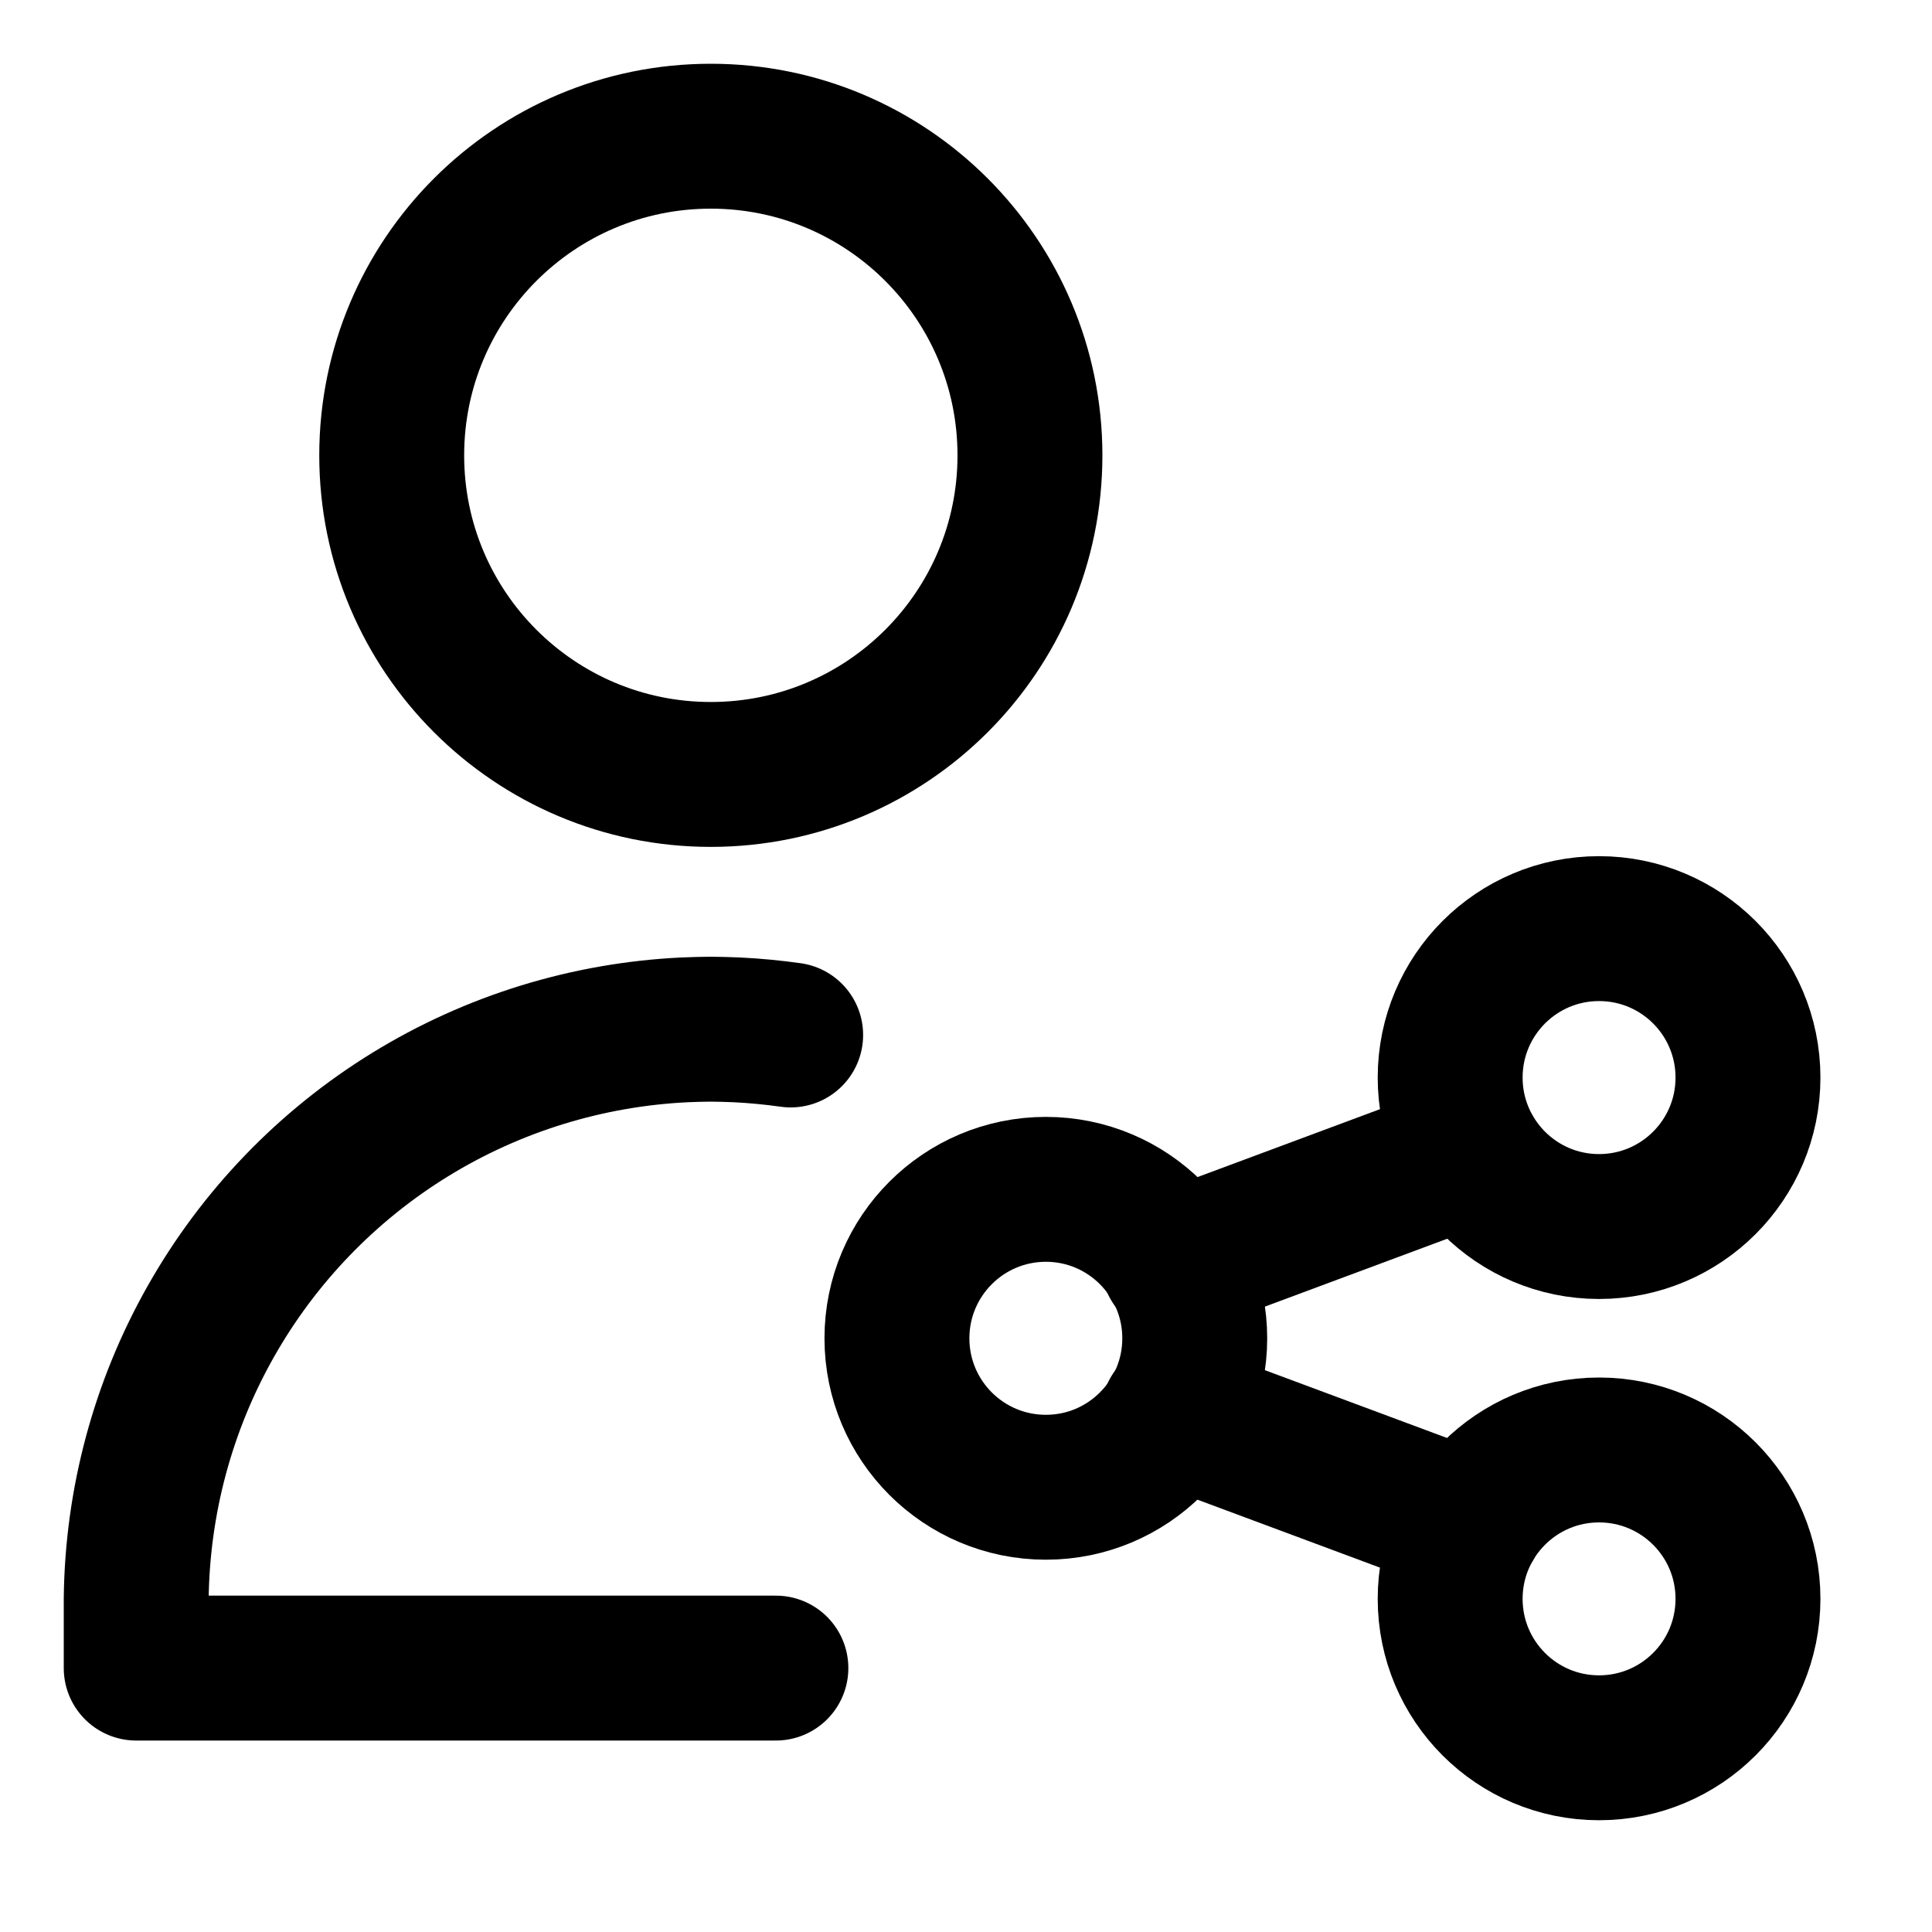 <svg width="20" height="20" viewBox="0 0 20 20" fill="none" xmlns="http://www.w3.org/2000/svg">
<g id="user-share-31">
<g id="user-share--user-share-actions-human-geometric-person-single">
<path id="Vector" d="M7.358 8.017C9.183 8.017 10.662 6.538 10.662 4.714C10.662 2.889 9.183 1.41 7.358 1.41C5.534 1.41 4.055 2.889 4.055 4.714C4.055 6.538 5.534 8.017 7.358 8.017Z" stroke="black" stroke-width="1.5" stroke-linecap="round" stroke-linejoin="round"/>
<path id="Vector_2" d="M8.032 17.268H1.41V16.552C1.421 15.544 1.686 14.556 2.182 13.68C2.678 12.803 3.388 12.066 4.246 11.538C5.104 11.01 6.082 10.709 7.088 10.661C7.177 10.657 7.267 10.655 7.357 10.654C7.446 10.655 7.536 10.657 7.626 10.661C7.813 10.67 8 10.688 8.185 10.714" stroke="black" stroke-width="1.5" stroke-linecap="round" stroke-linejoin="round"/>
<path id="Ellipse 21" d="M12.368 13.854C12.368 14.706 11.678 15.396 10.827 15.396C9.975 15.396 9.285 14.706 9.285 13.854C9.285 13.003 9.975 12.312 10.827 12.312C11.678 12.312 12.368 13.003 12.368 13.854Z" stroke="black" stroke-width="1.5" stroke-linecap="round" stroke-linejoin="round"/>
<path id="Ellipse 22" d="M18.095 11.155C18.095 12.006 17.405 12.697 16.553 12.697C15.702 12.697 15.012 12.006 15.012 11.155C15.012 10.303 15.702 9.613 16.553 9.613C17.405 9.613 18.095 10.303 18.095 11.155Z" stroke="black" stroke-width="1.5" stroke-linecap="round" stroke-linejoin="round"/>
<path id="Ellipse 23" d="M18.095 16.551C18.095 15.7 17.405 15.01 16.553 15.01C15.702 15.01 15.012 15.7 15.012 16.551C15.012 17.403 15.702 18.093 16.553 18.093C17.405 18.093 18.095 17.403 18.095 16.551Z" stroke="black" stroke-width="1.5" stroke-linecap="round" stroke-linejoin="round"/>
<path id="Subtract" d="M15.221 11.934L12.148 13.078M15.221 15.776L12.148 14.632" stroke="black" stroke-width="1.5" stroke-linecap="round" stroke-linejoin="round"/>
</g>
</g>
</svg>
